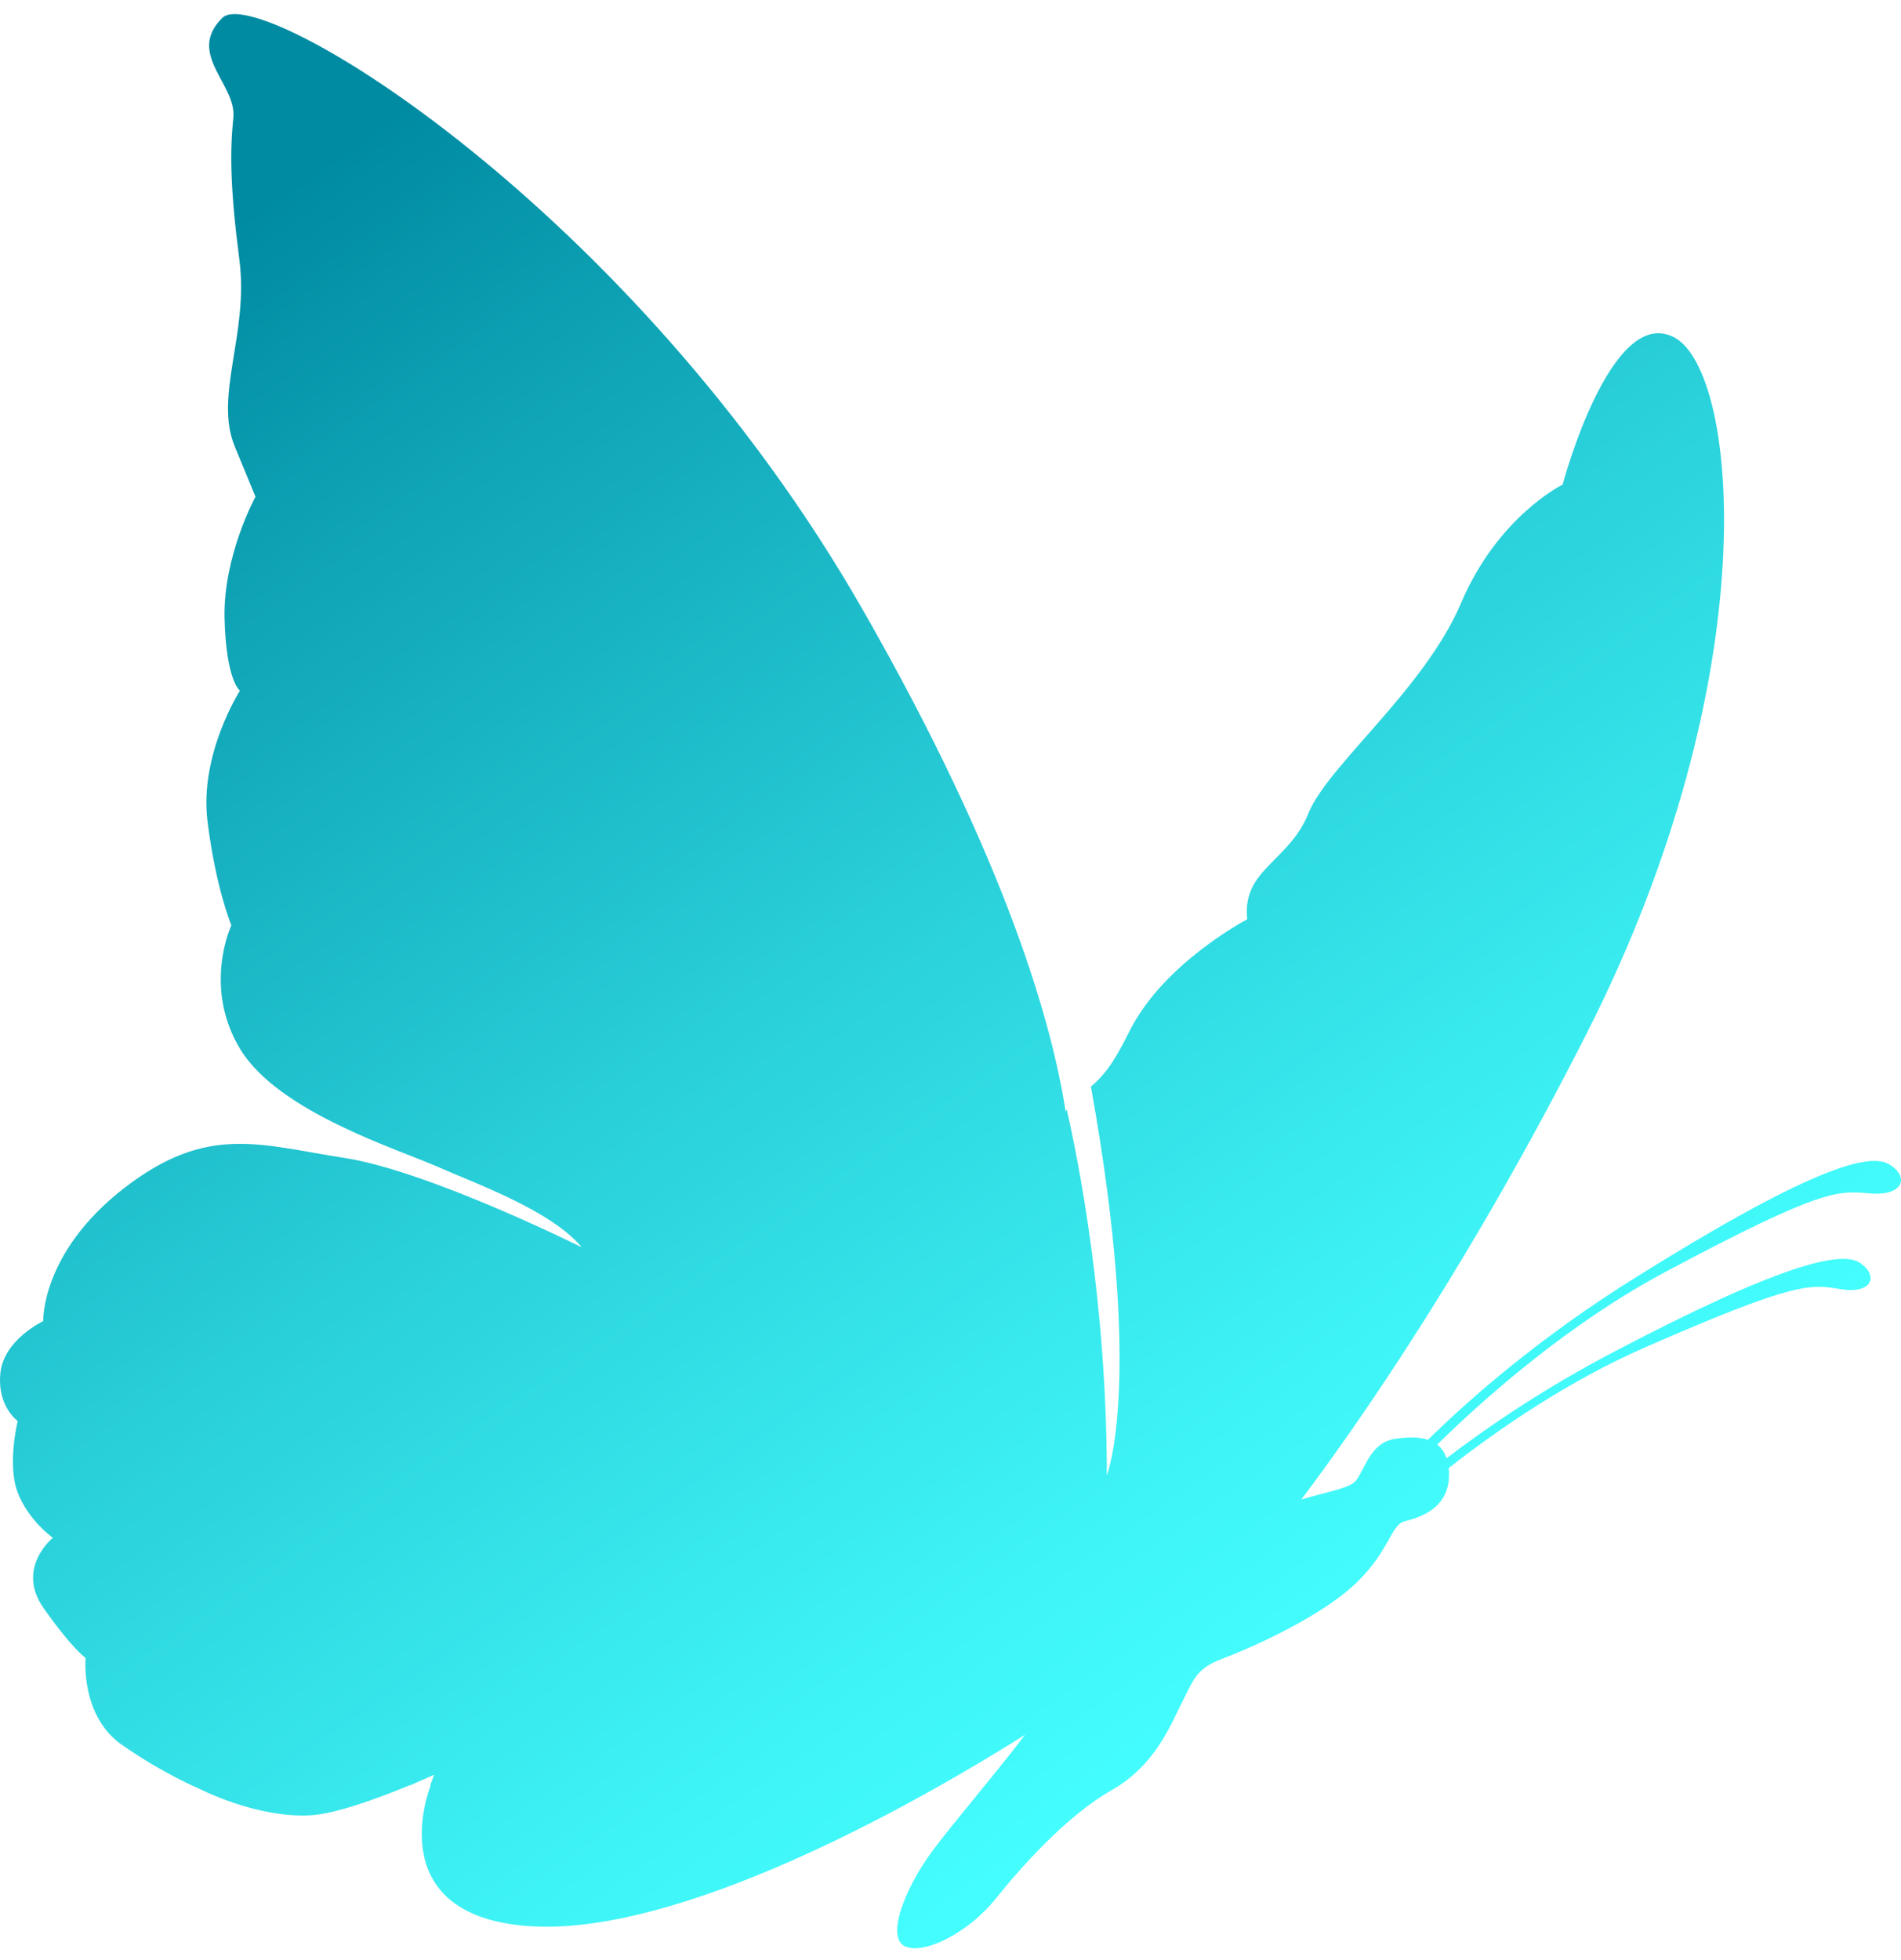 <svg width="98" height="101" viewBox="0 0 98 101" fill="none" xmlns="http://www.w3.org/2000/svg">
<path d="M97.362 59.995C96.273 59.37 93.008 60.404 84.254 65.88C79.368 68.938 75.808 72.052 73.615 74.207C73.117 74.045 72.512 74.073 71.941 74.156C70.673 74.339 70.409 75.602 69.933 76.273C69.624 76.708 68.535 76.85 67.087 77.284C70.428 72.837 75.946 64.785 81.787 53.282C91.18 34.782 89.609 19.168 86.325 17.398C83.04 15.628 80.557 24.975 80.557 24.975C80.557 24.975 77.225 26.603 75.322 31.077C73.419 35.552 68.436 39.456 67.447 41.93C66.457 44.404 64.015 44.807 64.297 47.38C64.297 47.38 59.974 49.634 58.222 53.159C57.349 54.917 56.887 55.437 56.239 56.006C58.984 71.222 57.059 76.048 57.059 76.048C57.059 67.102 55.574 59.724 54.991 57.178C54.972 57.217 54.952 57.255 54.937 57.297C54.26 52.895 51.964 44.496 44.454 31.388C32.596 10.689 13.343 -0.932 11.463 0.919C9.582 2.771 12.205 4.342 12.029 6.066C11.853 7.79 11.855 9.639 12.343 13.411C12.831 17.183 11.028 20.409 12.1 23.006C13.172 25.603 13.172 25.603 13.172 25.603C13.172 25.603 11.496 28.653 11.577 31.876C11.657 35.099 12.37 35.598 12.37 35.598C12.37 35.598 10.262 38.874 10.699 42.346C11.135 45.819 11.927 47.692 11.927 47.692C11.927 47.692 10.429 50.866 12.393 54.087C14.356 57.308 20.491 59.224 22.528 60.122C24.565 61.019 28.409 62.388 29.989 64.285C29.989 64.285 22.096 60.346 17.743 59.677C13.391 59.008 10.692 57.911 6.396 61.239C2.099 64.568 2.23 68.09 2.23 68.09C2.23 68.09 0.196 69.042 0.02 70.766C-0.156 72.49 0.913 73.239 0.913 73.239C0.913 73.239 0.356 75.488 0.917 76.937C1.479 78.385 2.726 79.258 2.726 79.258C2.726 79.258 0.794 80.81 2.247 82.882C3.7 84.953 4.413 85.453 4.413 85.453C4.413 85.453 4.137 88.426 6.276 89.923C8.416 91.419 10.274 92.192 10.274 92.192C10.274 92.192 13.202 93.713 16.001 93.56C17.244 93.492 19.266 92.777 21.138 92.004L21.134 92.02L22.378 91.471C22.262 91.77 22.168 92.029 22.184 92.078C22.184 92.078 19.545 98.677 27.18 99.267C34.164 99.808 45.097 94.283 52.847 89.409C51.053 91.754 49.108 93.986 48.037 95.44C46.631 97.351 45.651 99.895 46.679 100.323C47.708 100.75 49.968 99.561 51.329 97.861C52.691 96.16 55.024 93.56 57.307 92.265C59.589 90.97 60.374 88.825 60.938 87.732C61.503 86.639 61.635 86.008 62.968 85.509C64.302 85.01 67.745 83.511 69.665 81.814C71.585 80.118 71.679 78.601 72.389 78.415C73.098 78.229 74.753 77.795 74.699 75.919C74.697 75.829 74.688 75.748 74.68 75.666C77.279 73.632 80.851 71.177 84.782 69.454C92.693 65.987 93.332 66.195 94.919 66.447C96.506 66.698 96.864 65.756 95.893 65.094C94.921 64.433 91.794 65.169 83.213 69.666C79.623 71.548 76.728 73.512 74.573 75.161C74.467 74.847 74.3 74.616 74.089 74.453C76.682 71.914 80.96 68.159 85.906 65.527C94.032 61.201 94.73 61.372 96.439 61.511C98.148 61.651 98.451 60.62 97.362 59.995Z" fill="url(#paint0_linear_3329_11964)"/>
<defs>
<linearGradient id="paint0_linear_3329_11964" x1="14.56" y1="9.402" x2="68.893" y2="88.009" gradientUnits="userSpaceOnUse">
<stop offset="0.004" stop-color="#008BA2"/>
<stop offset="0.15" stop-color="#0DA0B3"/>
<stop offset="0.541" stop-color="#2BD3DC"/>
<stop offset="0.837" stop-color="#3EF3F5"/>
<stop offset="1" stop-color="#45FFFF"/>
</linearGradient>
</defs>
</svg>

